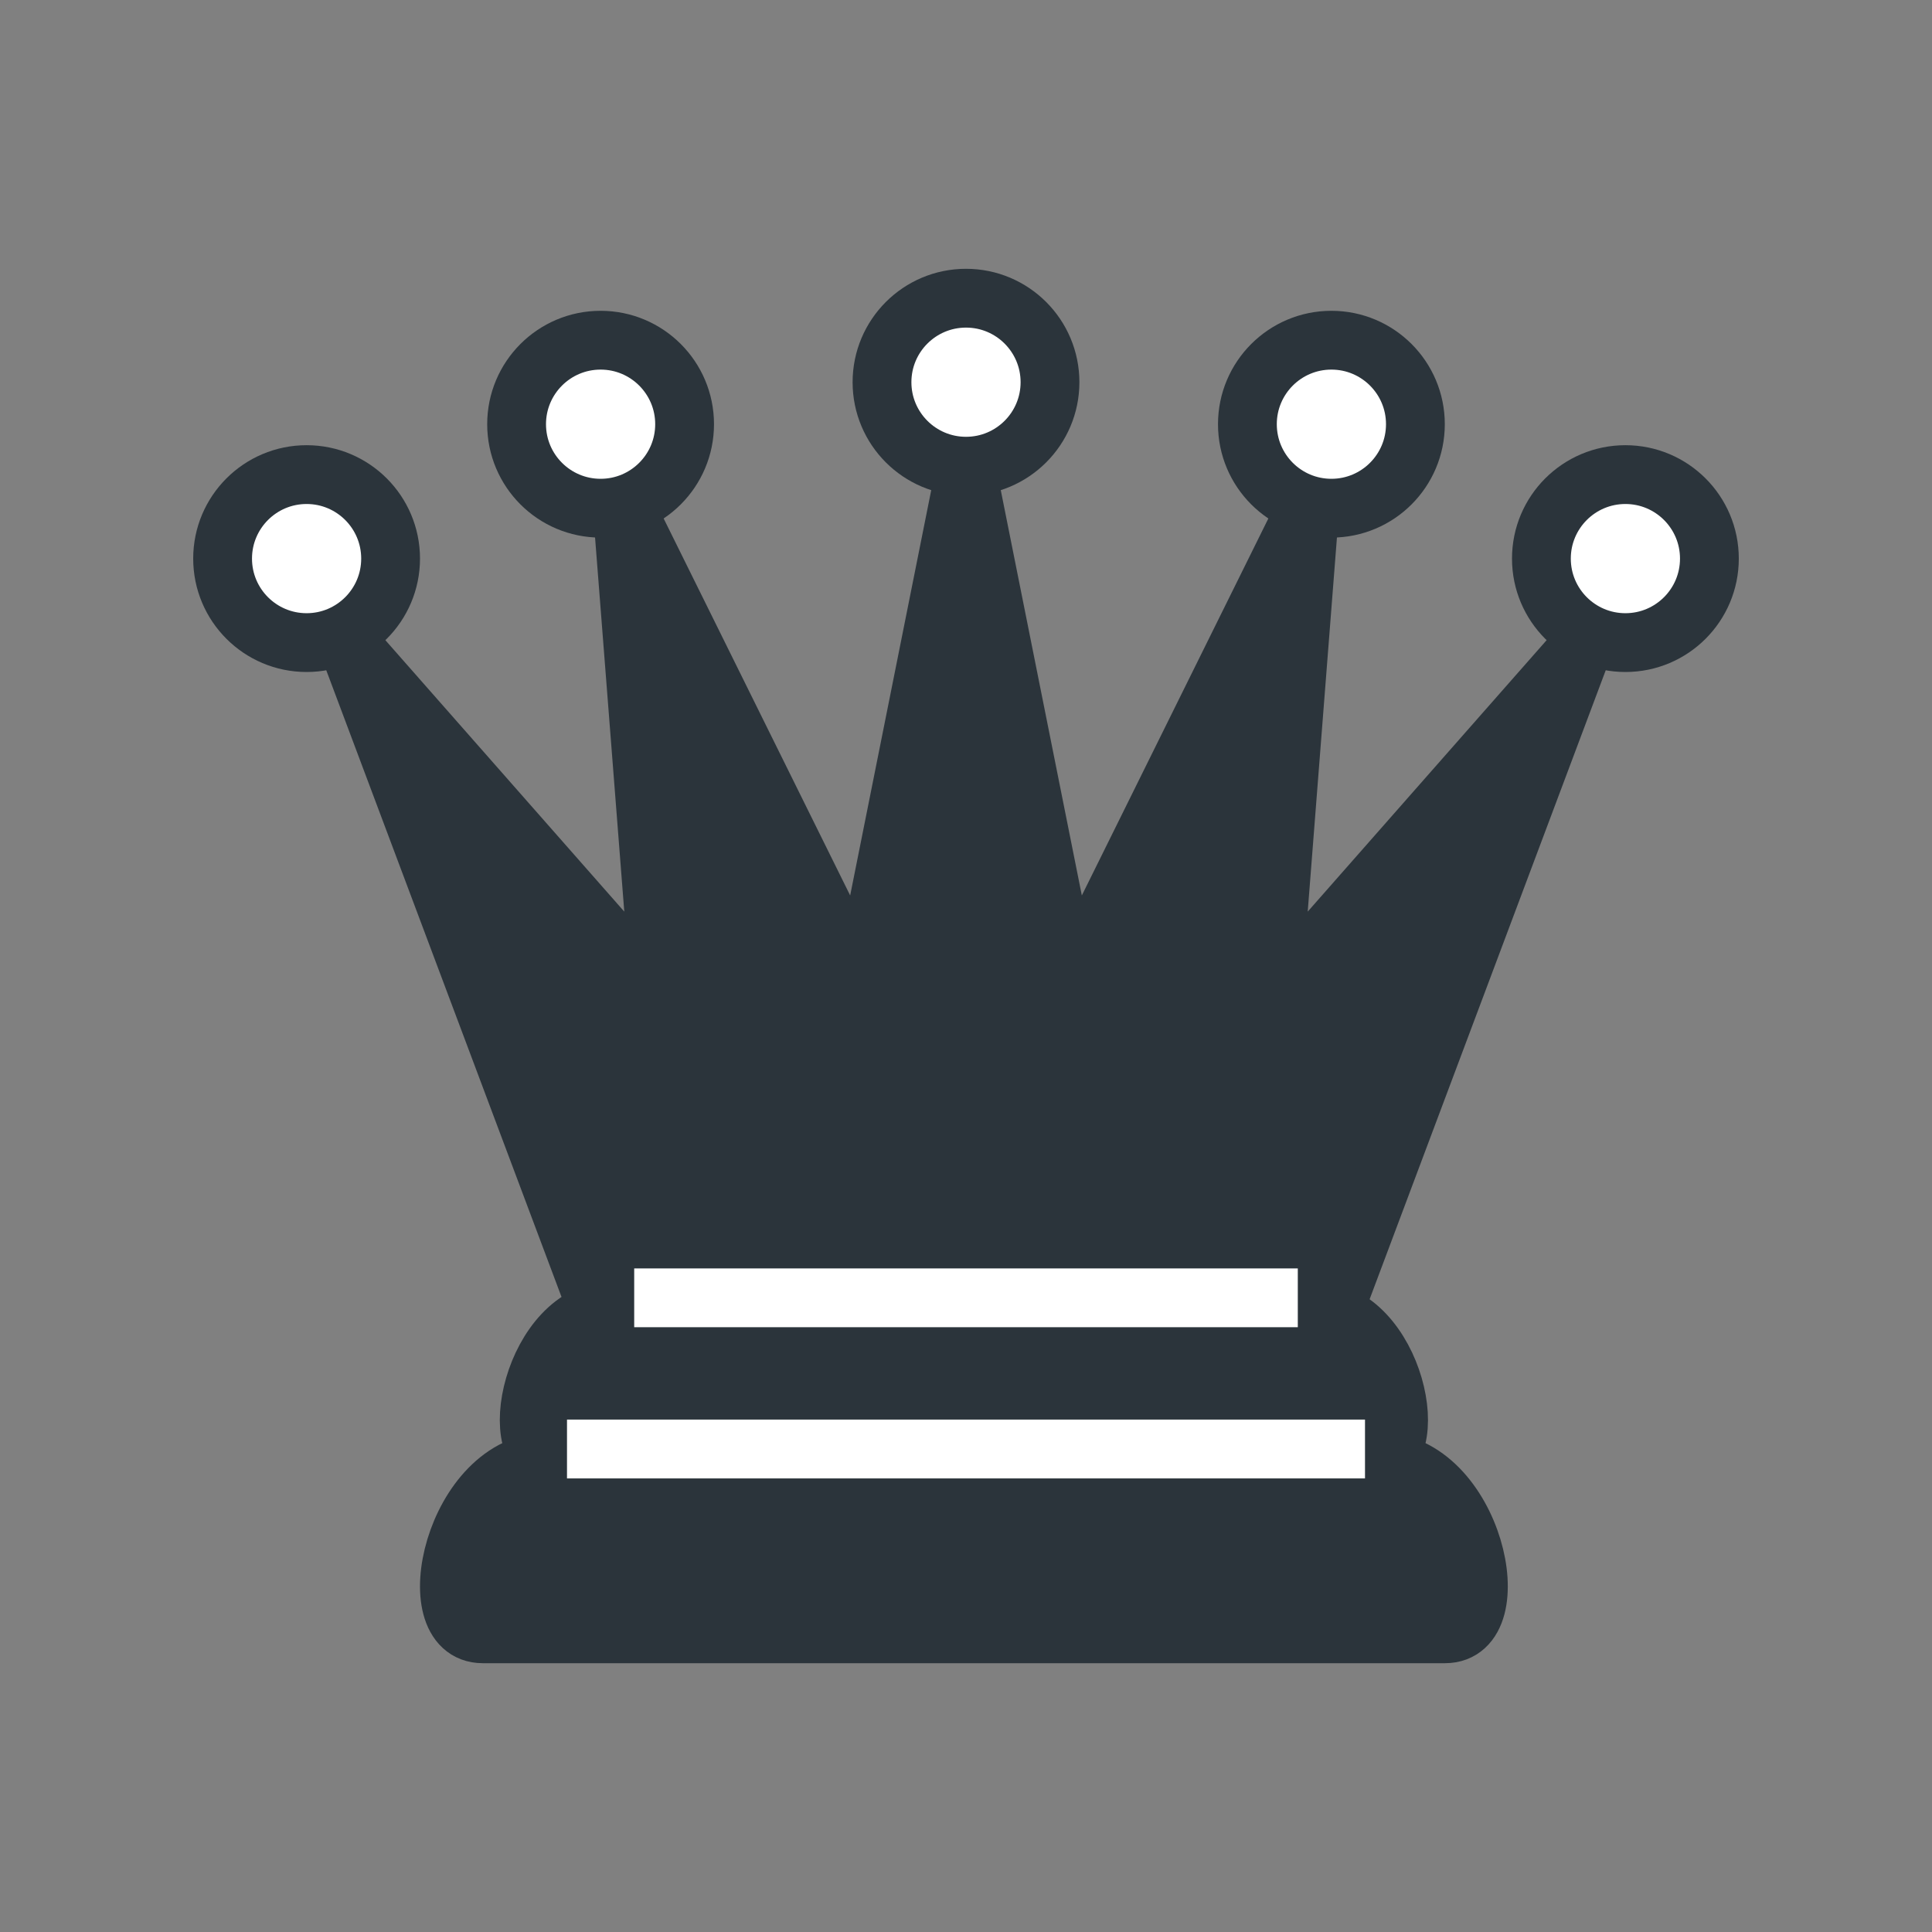 <svg width="460" height="460" viewBox="0 0 460 460" fill="none" xmlns="http://www.w3.org/2000/svg">
<rect x="0" y="0" width="460" height="460" fill="#808080" stroke="none"/>
<path d="M229 348L130.738 348C108.179 348 99.155 389 114.947 389H229H344.053C359.845 389 350.821 348 328.262 348L229 348Z" fill="#2B343B" stroke="#2B343B" stroke-width="14" stroke-linejoin="round"/>
<path d="M229.078 312L146.056 312C126.996 312 119.372 348 132.714 348H229.078H326.286C339.628 348 332.004 312 312.944 312L229.078 312Z" fill="#2B343B" stroke="#2B343B" stroke-width="14" stroke-linejoin="round"/>
<path d="M254.744 234.718L230 111L205.256 234.718L148 119L157.253 237.434L82.5 152.5L142 311H318L377.5 152.5L302.747 237.434L312 119L254.744 234.718Z" fill="#2B343B" stroke="#2B343B" stroke-width="14" stroke-linejoin="round"/>
<path d="M151 309H309" stroke="white" stroke-width="14" stroke-linejoin="round"/>
<path d="M135 345H325" stroke="white" stroke-width="14" stroke-linejoin="round"/>
<circle cx="230" cy="91" r="20" fill="white" stroke="#2B343B" stroke-width="14" stroke-linejoin="round"/>
<circle cx="143" cy="101" r="20" fill="white" stroke="#2B343B" stroke-width="14" stroke-linejoin="round"/>
<circle cx="317" cy="101" r="20" fill="white" stroke="#2B343B" stroke-width="14" stroke-linejoin="round"/>
<circle cx="73" cy="133" r="20" fill="white" stroke="#2B343B" stroke-width="14" stroke-linejoin="round"/>
<circle cx="387" cy="133" r="20" fill="white" stroke="#2B343B" stroke-width="14" stroke-linejoin="round"/>
</svg>
